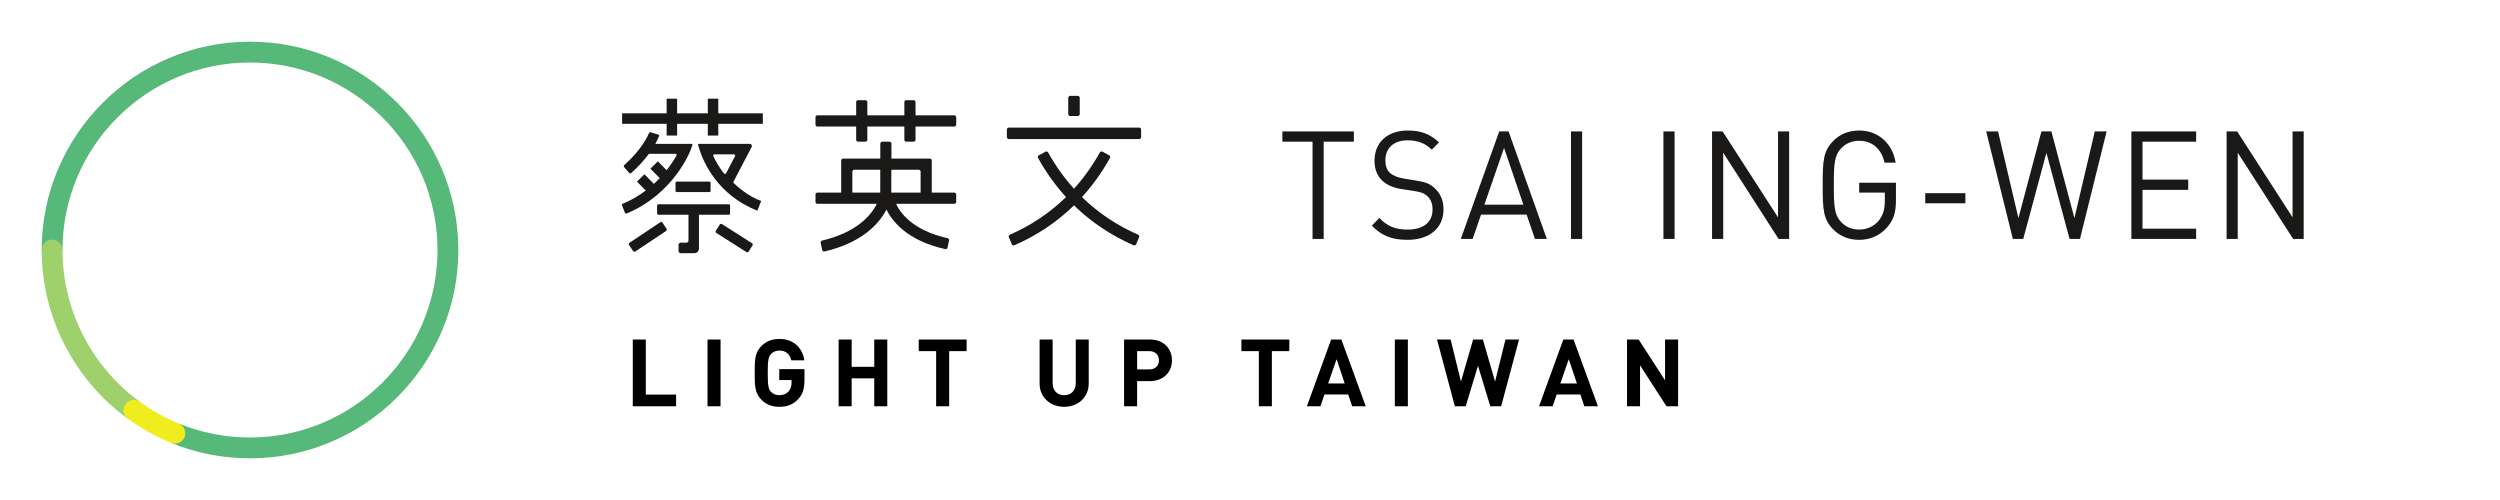 <?xml version="1.0" encoding="UTF-8" standalone="no"?>
<svg width="240px" height="48px" viewBox="0 0 240 48" version="1.1" xmlns="http://www.w3.org/2000/svg" xmlns:xlink="http://www.w3.org/1999/xlink" xmlns:sketch="http://www.bohemiancoding.com/sketch/ns">
    <!-- Generator: Sketch 3.4.4 (17249) - http://www.bohemiancoding.com/sketch -->
    <title>logo-en</title>
    <desc>Created with Sketch.</desc>
    <defs></defs>
    <g id="Page-1" stroke="none" stroke-width="1" fill="none" fill-rule="evenodd" sketch:type="MSPage">
        <g id="logo-en" sketch:type="MSArtboardGroup">
            <g id="logo" sketch:type="MSLayerGroup" transform="translate(4, 4)">
                <path d="M20,40 C17.374,40 14.821,39.499 12.412,38.51 L13.171,36.66 C15.338,37.549 17.636,38 20,38 C29.925,38 38,29.925 38,20 C38,10.075 29.925,2 20,2 C10.075,2 2,10.075 2,20 L0,20 C0,8.972 8.972,0 20,0 C31.028,0 40,8.972 40,20 C40,31.028 31.028,40 20,40" id="1" fill="#56B879" sketch:type="MSShapeGroup"></path>
                <path d="M9.448,34.584 C4.784,31.204 2,25.752 2,20 C2,19.447 1.552,19 1,19 C0.448,19 0,19.447 0,20 C0,26.391 3.093,32.448 8.274,36.203 L9.448,34.584" id="2" fill="#9ED16B" sketch:type="MSShapeGroup"></path>
                <path d="M12.791,38.585 C12.665,38.585 12.536,38.562 12.412,38.51 C10.95,37.91 9.558,37.134 8.274,36.203 C7.827,35.879 7.727,35.254 8.051,34.807 C8.377,34.359 9.002,34.26 9.448,34.584 C10.603,35.422 11.856,36.12 13.171,36.66 C13.682,36.869 13.926,37.453 13.717,37.965 C13.558,38.352 13.185,38.585 12.791,38.585" id="3" fill="#F0ED1F" sketch:type="MSShapeGroup"></path>
            </g>
            <g id="Imported-Layers" sketch:type="MSLayerGroup" transform="translate(59, 8.8)" fill="#1A1918">
                <path d="M32.675,2.274 L28.891,2.274 L28.891,0.94 L28.771,0.819 L27.939,0.819 L27.818,0.94 L27.818,2.274 L24.265,2.274 L24.265,0.94 L24.144,0.819 L23.312,0.819 L23.192,0.94 L23.192,2.274 L19.408,2.274 L19.287,2.395 L19.287,3.226 L19.408,3.346 L23.192,3.346 L23.192,4.68 L23.312,4.801 L24.144,4.801 L24.265,4.68 L24.265,3.346 L27.818,3.346 L27.818,4.68 L27.939,4.801 L28.771,4.801 L28.891,4.68 L28.891,3.346 L32.675,3.346 L32.796,3.226 L32.796,2.395 L32.675,2.274" id="Fill-1" sketch:type="MSShapeGroup"></path>
                <path d="M22.826,7.62 L22.949,7.497 L25.506,7.497 L25.503,9.69 L22.826,9.69 L22.826,7.62 L22.826,7.62 Z M29.256,7.497 L29.378,7.62 L29.378,9.69 L26.561,9.69 L26.571,7.497 L29.256,7.497 L29.256,7.497 Z M32.675,9.69 L30.451,9.69 L30.451,6.611 C30.451,6.508 30.368,6.425 30.266,6.425 L26.576,6.425 L26.583,4.938 L26.447,4.802 L25.646,4.8 L25.51,4.936 L25.508,6.425 L21.939,6.425 C21.836,6.425 21.753,6.508 21.753,6.611 L21.753,9.69 L19.408,9.69 L19.287,9.811 L19.287,10.642 L19.408,10.763 L25.179,10.763 C24.594,11.925 23.195,13.535 19.861,14.309 L19.768,14.453 C19.813,14.654 19.904,15.061 19.949,15.264 L20.098,15.356 C23.764,14.506 25.385,12.688 26.098,11.32 C26.595,12.334 28.023,14.316 31.806,15.127 L31.952,15.032 L32.119,14.219 L32.024,14.077 C28.515,13.322 27.353,11.497 27.019,10.763 L32.675,10.763 L32.796,10.642 L32.796,9.811 L32.675,9.69 L32.675,9.69 Z" id="Fill-2" sketch:type="MSShapeGroup"></path>
                <path d="M9.956,2.08 L9.956,0.674 L8.95,0.674 L8.95,2.08 L6.004,2.08 L6.004,0.674 L4.998,0.674 L4.998,2.08 L0.723,2.08 L0.723,3.086 L4.998,3.086 L4.998,4.213 L6.004,4.213 L6.004,3.086 L8.95,3.086 L8.95,4.213 L9.956,4.213 L9.956,3.086 L14.231,3.086 L14.231,2.08 L9.956,2.08" id="Fill-3" sketch:type="MSShapeGroup"></path>
                <path d="M7.263,5.692 L7.462,5.16 C7.462,5.16 7.52,5.014 7.37,5.014 L3.91,5.014 C4.105,4.662 4.215,4.399 4.268,4.263 C4.315,4.145 4.217,4.129 4.217,4.129 L3.417,3.887 L3.308,3.958 C3.169,4.308 2.573,5.59 0.899,7.078 L0.884,7.204 L1.436,7.84 L1.556,7.84 C2.327,7.164 2.887,6.521 3.297,5.965 L5.844,5.965 C5.93,5.965 5.985,6.057 5.943,6.132 C5.725,6.517 5.413,7.008 4.994,7.537 L4.154,6.688 L3.439,7.396 L4.333,8.298 C4.158,8.482 3.971,8.666 3.77,8.849 L2.863,7.931 L2.148,8.638 L2.993,9.492 C2.348,9.976 1.602,10.424 0.735,10.781 L0.695,10.878 L1.012,11.666 L1.12,11.711 C5.671,9.835 7.247,5.734 7.263,5.692" id="Fill-4" sketch:type="MSShapeGroup"></path>
                <path d="M10.529,7.888 C10.025,7.253 9.682,6.634 9.456,6.142 L9.54,6.019 L11.507,6.019 L11.586,6.15 L10.682,7.875 L10.529,7.888 L10.529,7.888 Z M11.406,8.66 L13.16,5.312 C13.232,5.177 13.133,5.014 12.979,5.014 L8.103,5.014 C7.975,5.014 8.025,5.159 8.025,5.159 L8.191,5.671 C8.505,6.641 9.832,9.921 13.712,11.423 L14.075,10.485 C12.868,10.103 11.661,8.993 11.419,8.762 L11.406,8.66 L11.406,8.66 Z" id="Fill-5" sketch:type="MSShapeGroup"></path>
                <path d="M5.851,8.711 L5.851,9.555 L5.932,9.636 L9.136,9.636 L9.216,9.555 L9.216,8.711 L9.136,8.631 L5.932,8.631 L5.851,8.711" id="Fill-6" sketch:type="MSShapeGroup"></path>
                <path d="M11.005,11.812 L11.086,11.732 L11.086,10.887 L11.005,10.807 L4.161,10.807 L4.081,10.887 L4.081,11.732 L4.161,11.812 L7.094,11.812 L7.094,14.366 L6.962,14.498 L6.275,14.498 L6.143,14.63 L6.143,15.372 L6.275,15.504 L7.655,15.504 C7.901,15.504 8.1,15.305 8.1,15.059 L8.1,11.812 L11.005,11.812" id="Fill-7" sketch:type="MSShapeGroup"></path>
                <path d="M13.239,14.579 L10.264,12.683 L10.126,12.713 L9.693,13.395 L9.723,13.531 L12.698,15.427 L12.835,15.397 L13.269,14.716 L13.239,14.579" id="Fill-8" sketch:type="MSShapeGroup"></path>
                <path d="M4.568,12.532 L4.431,12.505 L1.385,14.537 L1.357,14.674 L1.805,15.346 L1.943,15.373 L4.989,13.341 L5.016,13.204 L4.568,12.532" id="Fill-9" sketch:type="MSShapeGroup"></path>
                <path d="M50.422,3.447 L37.785,3.447 L37.66,3.571 L37.66,4.427 L37.785,4.552 L50.422,4.552 L50.546,4.427 L50.546,3.571 L50.422,3.447" id="Fill-10" sketch:type="MSShapeGroup"></path>
                <path d="M43.676,2.337 L44.531,2.337 L44.655,2.213 L44.655,0.528 L44.531,0.404 L43.676,0.404 L43.552,0.528 L43.552,2.213 L43.676,2.337" id="Fill-11" sketch:type="MSShapeGroup"></path>
                <path d="M50.314,13.755 C48.243,12.857 46.425,11.639 44.871,10.119 C45.899,8.988 46.806,7.719 47.585,6.312 L47.535,6.141 L46.784,5.732 L46.617,5.781 C45.895,7.087 45.054,8.266 44.103,9.319 C43.152,8.266 42.312,7.087 41.589,5.781 L41.422,5.732 L40.671,6.141 L40.622,6.312 C41.4,7.719 42.307,8.988 43.336,10.119 C41.781,11.639 39.963,12.857 37.892,13.755 L37.827,13.917 L38.163,14.703 L38.328,14.769 C40.526,13.816 42.454,12.526 44.103,10.915 C45.752,12.526 47.68,13.816 49.878,14.769 L50.044,14.703 L50.379,13.917 L50.314,13.755" id="Fill-12" sketch:type="MSShapeGroup"></path>
                <path d="M68.075,4.802 L68.075,14.138 L67.005,14.138 L67.005,4.802 L64.107,4.802 L64.107,3.817 L70.972,3.817 L70.972,4.802 L68.075,4.802" id="Fill-13" sketch:type="MSShapeGroup"></path>
                <path d="M76.118,14.225 C74.627,14.225 73.628,13.833 72.699,12.862 L73.417,12.123 C74.247,12.978 75.021,13.239 76.147,13.239 C77.624,13.239 78.524,12.543 78.524,11.326 C78.524,10.775 78.369,10.34 78.031,10.035 C77.722,9.746 77.44,9.644 76.724,9.528 L75.556,9.354 C74.768,9.224 74.177,8.977 73.727,8.571 C73.22,8.107 72.953,7.47 72.953,6.629 C72.953,4.875 74.177,3.73 76.16,3.73 C77.44,3.73 78.285,4.078 79.144,4.86 L78.454,5.571 C77.849,4.976 77.159,4.672 76.118,4.672 C74.768,4.672 73.994,5.44 73.994,6.6 C73.994,7.107 74.135,7.528 74.444,7.803 C74.754,8.079 75.232,8.252 75.753,8.339 L76.92,8.528 C77.849,8.673 78.285,8.847 78.735,9.267 C79.269,9.746 79.579,10.441 79.579,11.296 C79.579,13.108 78.215,14.225 76.118,14.225" id="Fill-14" sketch:type="MSShapeGroup"></path>
                <path d="M88.356,14.138 L87.554,11.804 L83.179,11.804 L82.377,14.138 L81.237,14.138 L84.923,3.817 L85.823,3.817 L89.495,14.138 L88.356,14.138 L88.356,14.138 Z M85.388,5.397 L83.502,10.847 L87.244,10.847 L85.388,5.397 L85.388,5.397 Z" id="Fill-15" sketch:type="MSShapeGroup"></path>
                <path d="M91.815,3.817 L92.884,3.817 L92.884,14.138 L91.815,14.138 L91.815,3.817 Z" id="Fill-16" sketch:type="MSShapeGroup"></path>
                <path d="M100.69,3.817 L101.759,3.817 L101.759,14.138 L100.69,14.138 L100.69,3.817 Z" id="Fill-17" sketch:type="MSShapeGroup"></path>
                <path d="M111.745,14.138 L106.428,5.86 L106.428,14.138 L105.358,14.138 L105.358,3.817 L106.371,3.817 L111.69,12.065 L111.69,3.817 L112.759,3.817 L112.759,14.138 L111.745,14.138" id="Fill-18" sketch:type="MSShapeGroup"></path>
                <path d="M122.153,13.036 C121.45,13.833 120.508,14.225 119.481,14.225 C118.44,14.225 117.596,13.848 116.977,13.21 C116.034,12.239 115.978,11.34 115.978,8.977 C115.978,6.614 116.034,5.716 116.977,4.745 C117.596,4.106 118.44,3.73 119.481,3.73 C121.365,3.73 122.702,5.034 122.983,6.817 L121.914,6.817 C121.633,5.498 120.732,4.715 119.481,4.715 C118.791,4.715 118.2,4.962 117.75,5.44 C117.117,6.107 117.047,6.861 117.047,8.977 C117.047,11.094 117.117,11.847 117.75,12.514 C118.2,12.993 118.791,13.239 119.481,13.239 C120.212,13.239 120.915,12.935 121.38,12.355 C121.788,11.833 121.942,11.268 121.942,10.485 L121.942,9.688 L119.481,9.688 L119.481,8.745 L123.012,8.745 L123.012,10.383 C123.012,11.572 122.801,12.297 122.153,13.036" id="Fill-19" sketch:type="MSShapeGroup"></path>
                <path d="M125.823,9.746 L129.678,9.746 L129.678,10.717 L125.823,10.717 L125.823,9.746 Z" id="Fill-20" sketch:type="MSShapeGroup"></path>
                <path d="M140.677,14.138 L139.679,14.138 L137.455,5.875 L135.232,14.138 L134.233,14.138 L131.673,3.817 L132.813,3.817 L134.769,12.137 L136.978,3.817 L137.934,3.817 L140.143,12.137 L142.099,3.817 L143.237,3.817 L140.677,14.138" id="Fill-21" sketch:type="MSShapeGroup"></path>
                <path d="M145.612,14.138 L145.612,3.817 L151.83,3.817 L151.83,4.802 L146.682,4.802 L146.682,8.441 L151.07,8.441 L151.07,9.427 L146.682,9.427 L146.682,13.152 L151.83,13.152 L151.83,14.138 L145.612,14.138" id="Fill-22" sketch:type="MSShapeGroup"></path>
                <path d="M161.141,14.138 L155.823,5.86 L155.823,14.138 L154.754,14.138 L154.754,3.817 L155.767,3.817 L161.085,12.065 L161.085,3.817 L162.154,3.817 L162.154,14.138 L161.141,14.138" id="Fill-23" sketch:type="MSShapeGroup"></path>
            </g>
            <path d="M64.905,39 L64.905,37.884 L61.998,37.884 L61.998,32.592 L60.747,32.592 L60.747,39 L64.905,39 Z M69.173,39 L69.173,32.592 L67.922,32.592 L67.922,39 L69.173,39 Z M77.23,36.372 L77.23,35.436 L74.809,35.436 L74.809,36.489 L75.988,36.489 L75.988,36.723 C75.988,37.056 75.907,37.344 75.7,37.578 C75.502,37.803 75.196,37.938 74.809,37.938 C74.467,37.938 74.197,37.812 74.008,37.605 C73.774,37.335 73.702,37.02 73.702,35.796 C73.702,34.572 73.774,34.266 74.008,33.996 C74.197,33.789 74.467,33.654 74.809,33.654 C75.448,33.654 75.817,33.978 75.961,34.59 L77.221,34.59 C77.05,33.51 76.303,32.538 74.809,32.538 C74.08,32.538 73.54,32.781 73.099,33.213 C72.46,33.852 72.451,34.572 72.451,35.796 C72.451,37.02 72.46,37.74 73.099,38.379 C73.54,38.811 74.08,39.054 74.809,39.054 C75.493,39.054 76.087,38.883 76.618,38.325 C77.086,37.839 77.23,37.299 77.23,36.372 L77.23,36.372 Z M85.179,39 L85.179,32.592 L83.928,32.592 L83.928,35.211 L81.759,35.211 L81.759,32.592 L80.508,32.592 L80.508,39 L81.759,39 L81.759,36.318 L83.928,36.318 L83.928,39 L85.179,39 Z M92.795,33.708 L92.795,32.592 L88.196,32.592 L88.196,33.708 L89.87,33.708 L89.87,39 L91.121,39 L91.121,33.708 L92.795,33.708 Z M104.517,36.804 L104.517,32.592 L103.275,32.592 L103.275,36.759 C103.275,37.497 102.834,37.938 102.159,37.938 C101.484,37.938 101.052,37.497 101.052,36.759 L101.052,32.592 L99.801,32.592 L99.801,36.804 C99.801,38.163 100.845,39.054 102.159,39.054 C103.473,39.054 104.517,38.163 104.517,36.804 L104.517,36.804 Z M112.511,34.59 C112.511,33.501 111.728,32.592 110.396,32.592 L107.912,32.592 L107.912,39 L109.163,39 L109.163,36.588 L110.396,36.588 C111.728,36.588 112.511,35.679 112.511,34.59 L112.511,34.59 Z M111.26,34.59 C111.26,35.112 110.9,35.463 110.333,35.463 L109.163,35.463 L109.163,33.708 L110.333,33.708 C110.9,33.708 111.26,34.068 111.26,34.59 L111.26,34.59 Z M123.774,33.708 L123.774,32.592 L119.175,32.592 L119.175,33.708 L120.849,33.708 L120.849,39 L122.1,39 L122.1,33.708 L123.774,33.708 Z M131.111,39 L128.771,32.592 L127.79,32.592 L125.459,39 L126.764,39 L127.151,37.866 L129.428,37.866 L129.806,39 L131.111,39 Z M129.095,36.813 L127.502,36.813 L128.312,34.482 L129.095,36.813 Z M135.154,39 L135.154,32.592 L133.903,32.592 L133.903,39 L135.154,39 Z M145.83,32.592 L144.525,32.592 L143.526,36.633 L142.356,32.592 L141.42,32.592 L140.25,36.633 L139.26,32.592 L137.955,32.592 L139.665,39 L140.709,39 L141.888,35.112 L143.067,39 L144.111,39 L145.83,32.592 Z M153.401,39 L151.061,32.592 L150.08,32.592 L147.749,39 L149.054,39 L149.441,37.866 L151.718,37.866 L152.096,39 L153.401,39 Z M151.385,36.813 L149.792,36.813 L150.602,34.482 L151.385,36.813 Z M161.098,39 L161.098,32.592 L159.847,32.592 L159.847,36.516 L157.309,32.592 L156.193,32.592 L156.193,39 L157.444,39 L157.444,35.067 L159.982,39 L161.098,39 Z" id="LIGHT-UP-TAIWAN" fill="#000000" sketch:type="MSShapeGroup"></path>
        </g>
    </g>
</svg>
